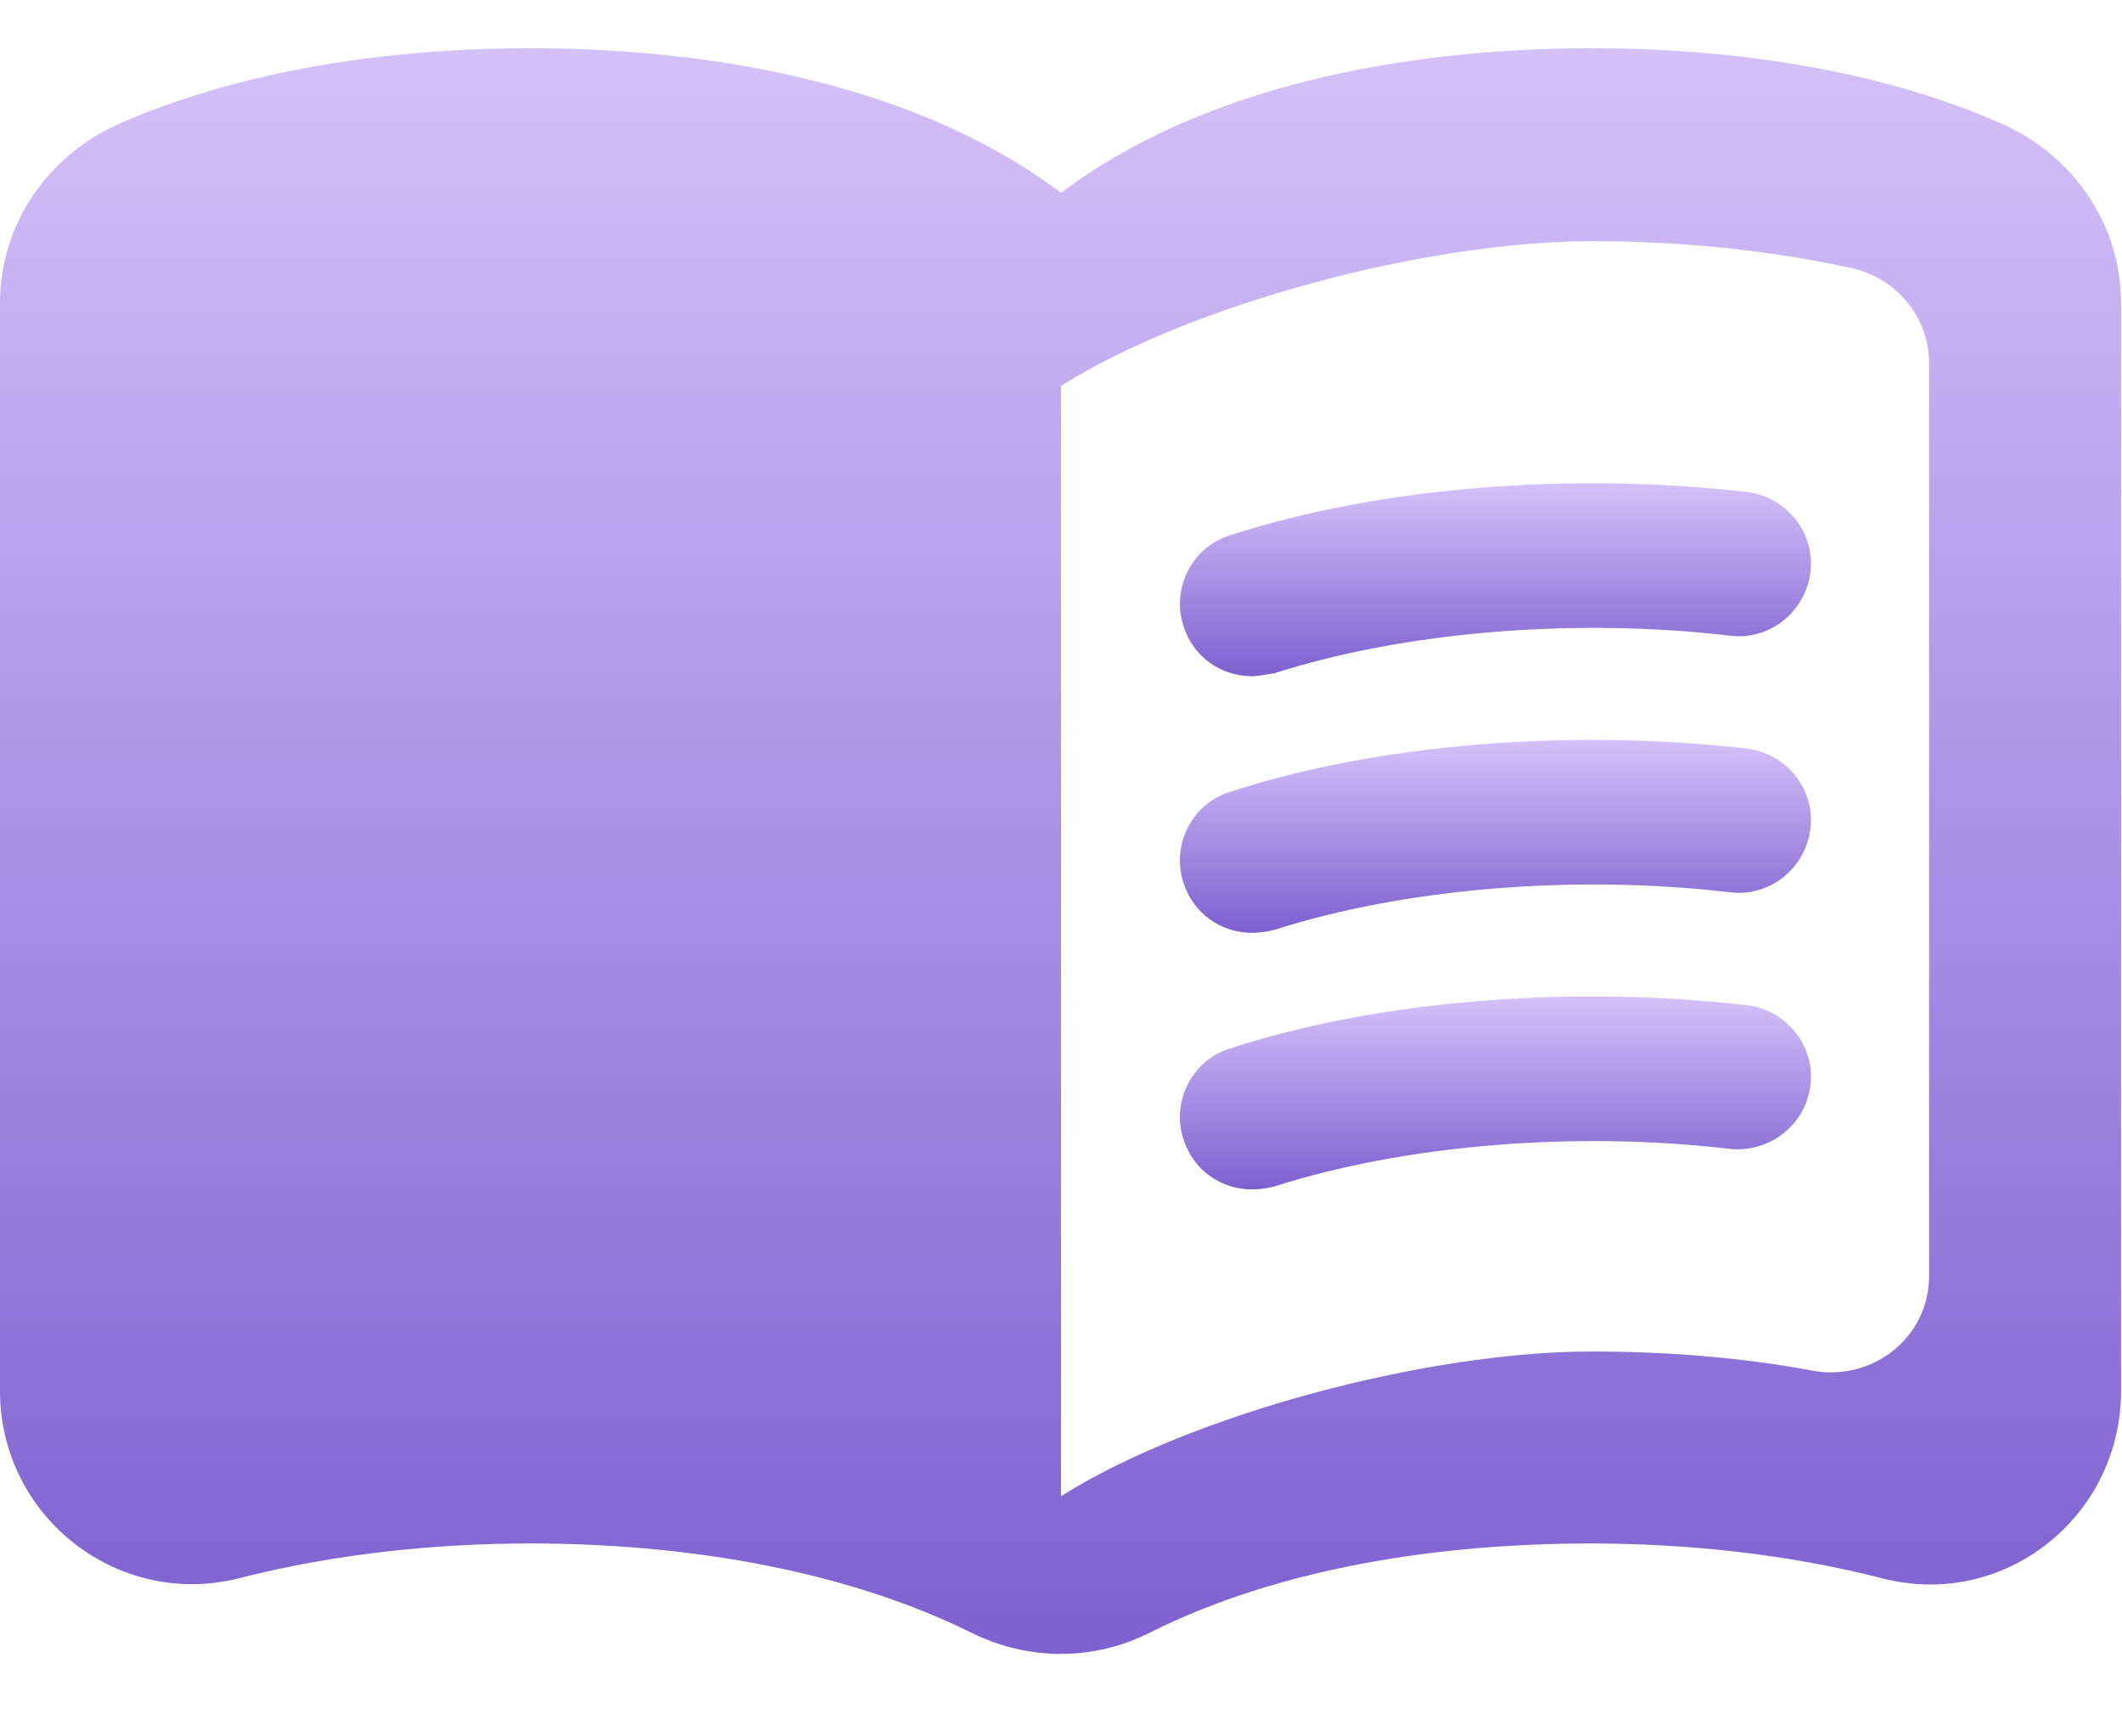 <svg width="22" height="18" viewBox="0 0 22 18" fill="none" xmlns="http://www.w3.org/2000/svg">
<path d="M16.5 0.5C14.55 0.5 12.45 0.9 11 2C9.55 0.9 7.45 0.5 5.5 0.5C4.05 0.5 2.51 0.72 1.22 1.29C0.49 1.62 0 2.33 0 3.14V14.42C0 15.72 1.22 16.68 2.48 16.36C3.46 16.11 4.5 16 5.5 16C7.06 16 8.72 16.26 10.06 16.92C10.66 17.22 11.34 17.22 11.93 16.92C13.27 16.25 14.93 16 16.49 16C17.49 16 18.53 16.11 19.51 16.36C20.77 16.69 21.99 15.73 21.99 14.42V3.14C21.99 2.33 21.5 1.62 20.77 1.29C19.49 0.72 17.95 0.5 16.5 0.5ZM20 13.23C20 13.86 19.42 14.32 18.8 14.21C18.05 14.07 17.27 14.01 16.5 14.01C14.8 14.01 12.35 14.66 11 15.51V4C12.35 3.15 14.8 2.5 16.5 2.5C17.42 2.5 18.33 2.59 19.2 2.78C19.66 2.88 20 3.29 20 3.76V13.23Z" fill="url(#paint0_linear_316_624)"/>
<path d="M12.98 7.01C12.66 7.01 12.37 6.81 12.27 6.49C12.14 6.1 12.36 5.67 12.75 5.55C14.29 5.05 16.28 4.89 18.11 5.1C18.52 5.15 18.82 5.52 18.77 5.93C18.72 6.34 18.35 6.64 17.94 6.59C16.32 6.4 14.55 6.55 13.21 6.98C13.13 6.99 13.05 7.01 12.98 7.01Z" fill="url(#paint1_linear_316_624)"/>
<path d="M12.98 9.67C12.66 9.67 12.37 9.47 12.27 9.15C12.14 8.76 12.36 8.33 12.75 8.21C14.28 7.71 16.28 7.55 18.11 7.76C18.52 7.81 18.82 8.18 18.77 8.59C18.72 9 18.35 9.3 17.94 9.25C16.32 9.06 14.55 9.21 13.21 9.64C13.13 9.66 13.05 9.67 12.98 9.67Z" fill="url(#paint2_linear_316_624)"/>
<path d="M12.98 12.33C12.66 12.33 12.37 12.13 12.27 11.81C12.14 11.42 12.36 10.99 12.75 10.87C14.28 10.37 16.28 10.21 18.11 10.42C18.52 10.47 18.82 10.84 18.77 11.25C18.72 11.66 18.35 11.95 17.94 11.91C16.32 11.72 14.55 11.87 13.21 12.3C13.13 12.32 13.05 12.33 12.98 12.33Z" fill="url(#paint3_linear_316_624)"/>
<defs>
<linearGradient id="paint0_linear_316_624" x1="10.995" y1="0.5" x2="10.995" y2="17.145" gradientUnits="userSpaceOnUse">
<stop stop-color="#D5C0F9"/>
<stop offset="1" stop-color="#7E60D0"/>
</linearGradient>
<linearGradient id="paint1_linear_316_624" x1="15.504" y1="5.01" x2="15.504" y2="7.01" gradientUnits="userSpaceOnUse">
<stop stop-color="#D5C0F9"/>
<stop offset="1" stop-color="#7E60D0"/>
</linearGradient>
<linearGradient id="paint2_linear_316_624" x1="15.504" y1="7.67" x2="15.504" y2="9.67" gradientUnits="userSpaceOnUse">
<stop stop-color="#D5C0F9"/>
<stop offset="1" stop-color="#7E60D0"/>
</linearGradient>
<linearGradient id="paint3_linear_316_624" x1="15.504" y1="10.33" x2="15.504" y2="12.33" gradientUnits="userSpaceOnUse">
<stop stop-color="#D5C0F9"/>
<stop offset="1" stop-color="#7E60D0"/>
</linearGradient>
</defs>
</svg>
